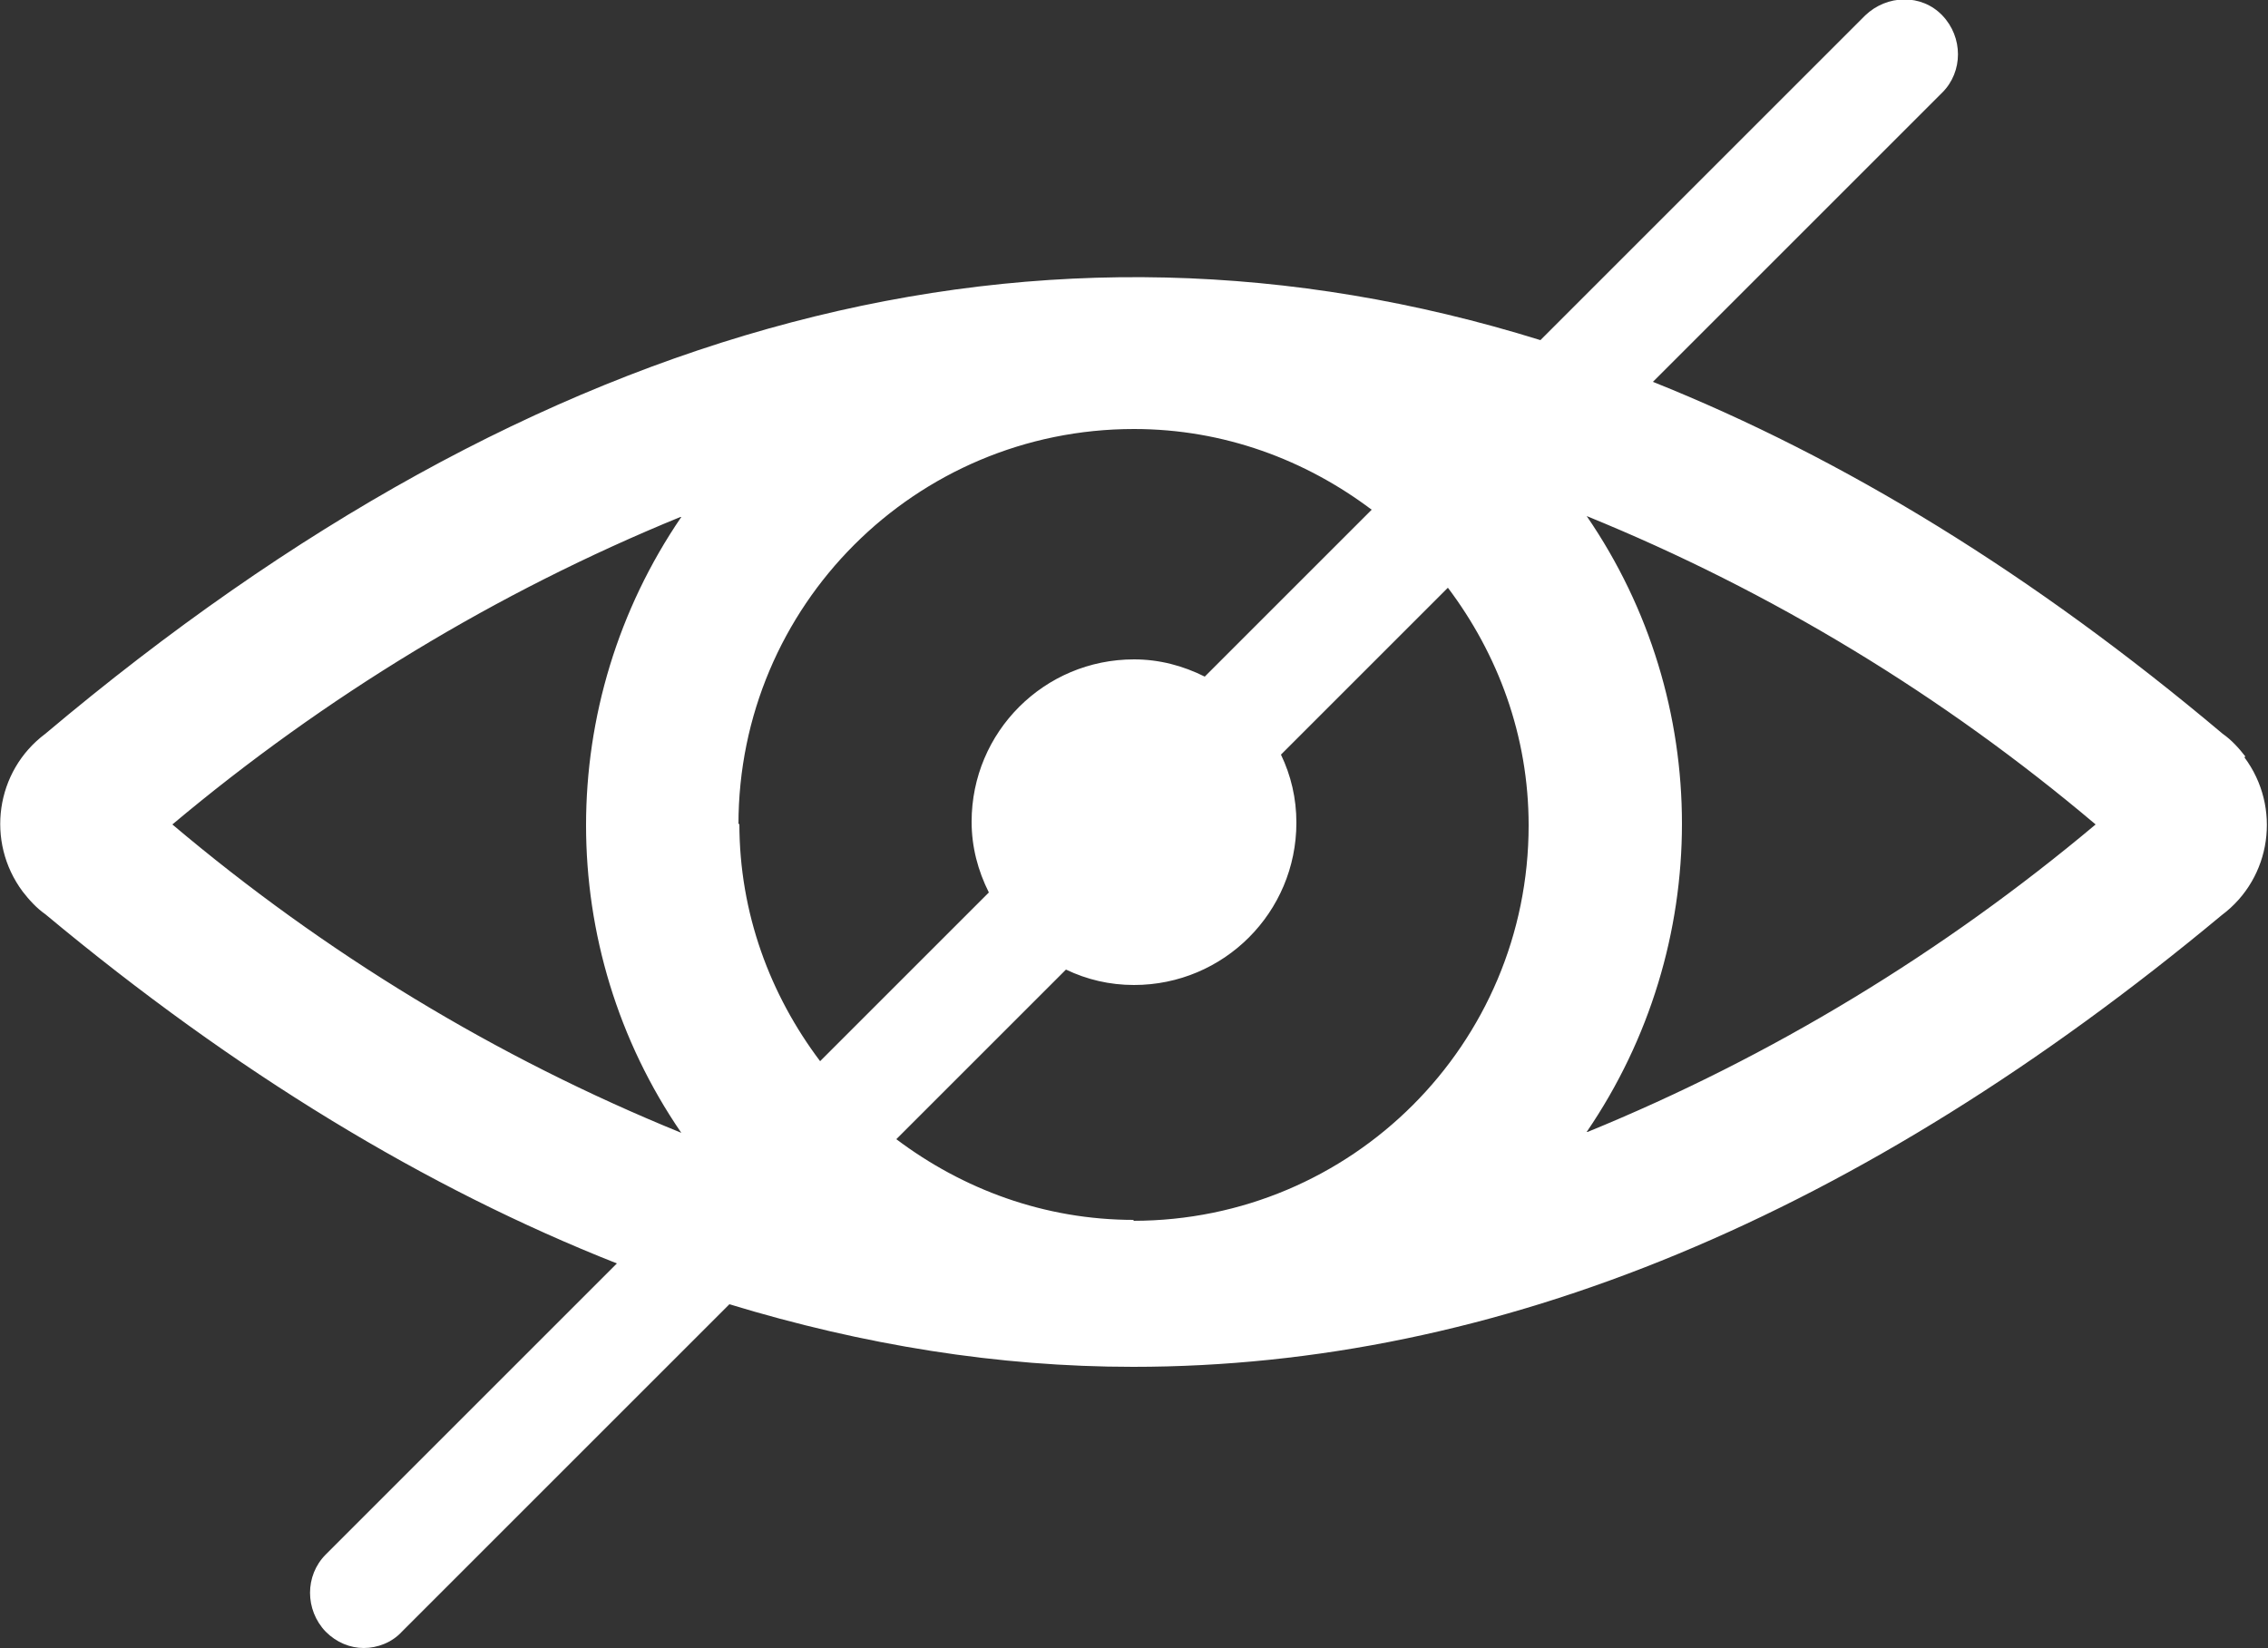 <?xml version="1.0" encoding="UTF-8"?><svg xmlns="http://www.w3.org/2000/svg" viewBox="0 0 25 18.17"><rect x="0" y="0" width="25" height="18.17" fill="#333333" stroke="none"/><defs><style>.d{fill:#fff;}</style></defs><g id="a"/><g id="b"><g id="c"><path class="d" d="M24.75,8.34c-.07-.09-.15-.18-.25-.25-2.09-1.76-4.18-3.04-6.28-3.88l3.19-3.19c.23-.23,.23-.61,0-.85s-.61-.23-.85,0l-3.58,3.58C11.48,2.04,5.96,3.49,.5,8.09c-.55,.41-.66,1.19-.25,1.74,.07,.09,.15,.18,.25,.25,2.1,1.75,4.2,3.02,6.3,3.85l-3.21,3.21c-.23,.23-.23,.61,0,.85,.12,.12,.27,.18,.42,.18s.31-.06,.42-.18l3.61-3.61c1.48,.45,2.96,.69,4.45,.69,4.01,0,8.01-1.66,12-4.98,.55-.41,.66-1.19,.25-1.74ZM7.51,5.7c-1.4,2.05-1.4,4.75,0,6.79-2.04-.83-3.93-1.98-5.61-3.4,1.68-1.41,3.57-2.56,5.6-3.39Zm.63,3.39c0-2.41,1.95-4.36,4.36-4.36,.99,0,1.89,.34,2.62,.89l-1.84,1.84c-.24-.12-.5-.19-.78-.19-.99,0-1.79,.8-1.79,1.79,0,.28,.07,.54,.19,.78l-1.86,1.86c-.55-.73-.89-1.63-.89-2.62Zm4.36,4.36c-.99,0-1.89-.34-2.62-.89l1.87-1.87c.23,.11,.48,.17,.75,.17,.99,0,1.79-.8,1.79-1.79,0-.27-.06-.52-.17-.75l1.84-1.84c.55,.73,.89,1.63,.89,2.62,0,2.41-1.95,4.36-4.36,4.36Zm4.99-.97c1.4-2.05,1.4-4.75,0-6.79,2.04,.83,3.93,1.98,5.61,3.4-1.68,1.41-3.57,2.56-5.6,3.39Z"/></g></g></svg>